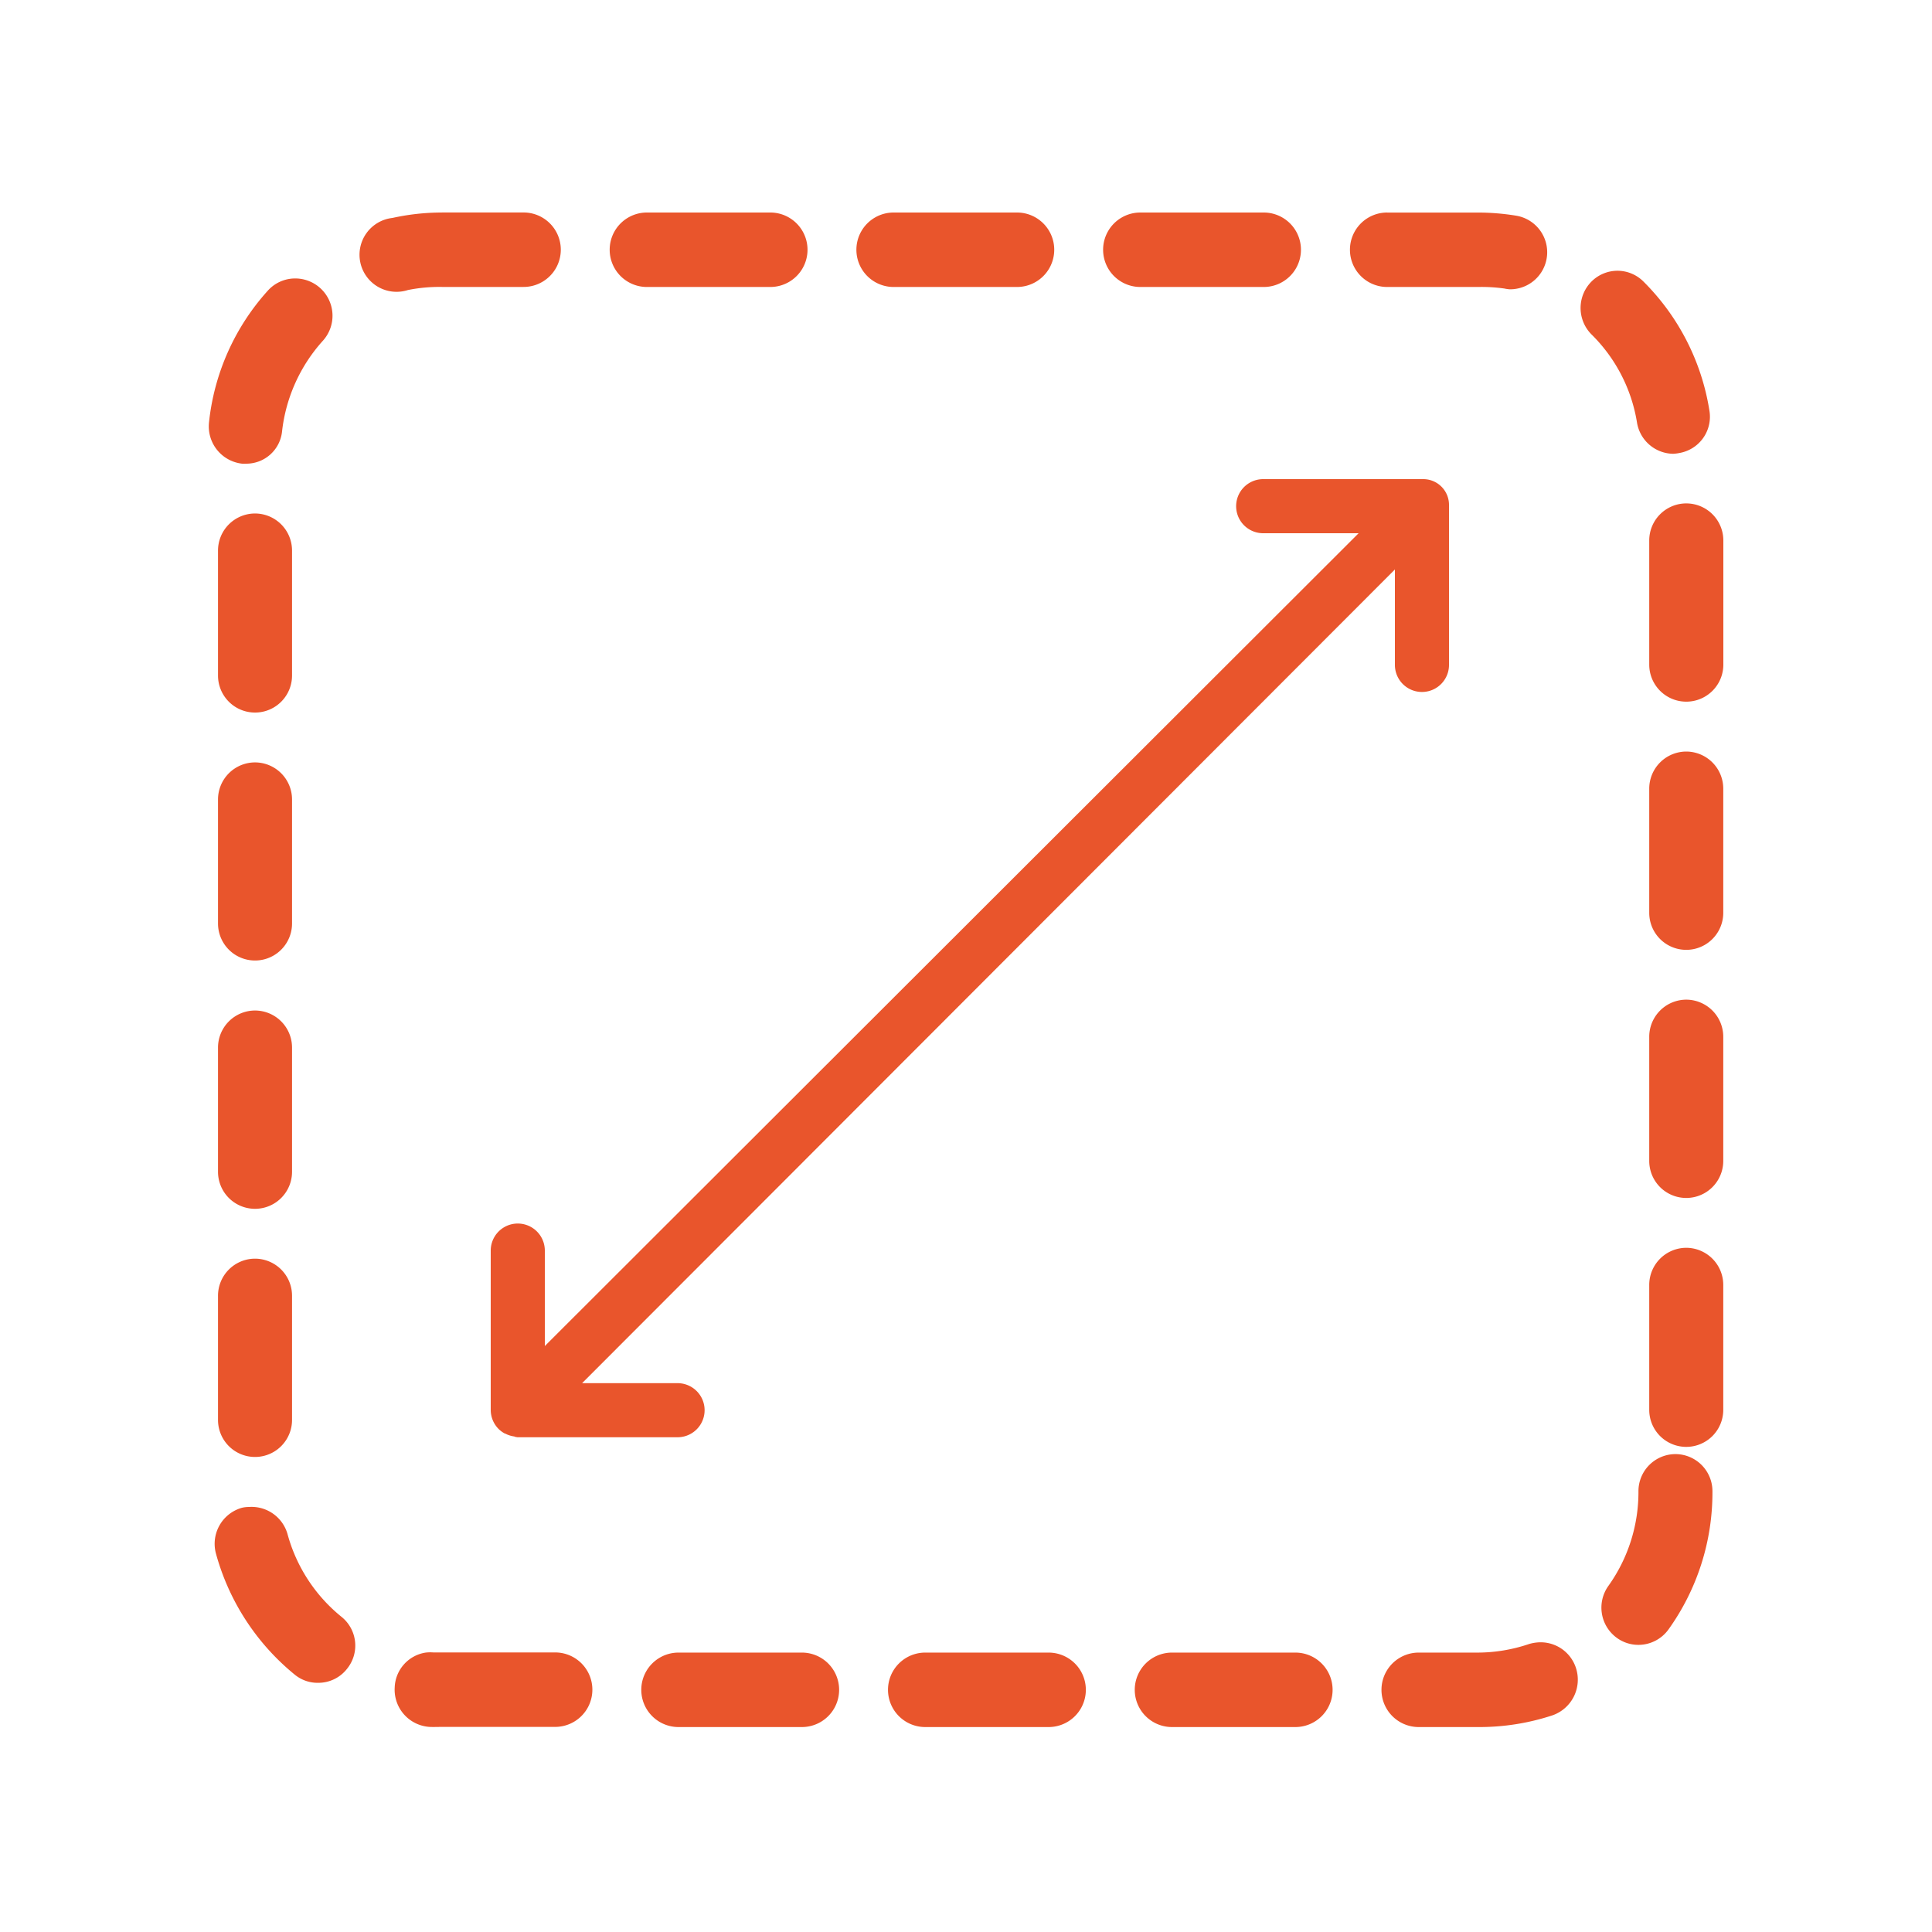 <svg id="area" xmlns="http://www.w3.org/2000/svg" viewBox="0 0 500 500"><defs><style>.cls-1{fill:#e9552c;}</style></defs><title>about</title><path class="cls-1" d="M114.34,55a59.54,59.54,0,0,0-12.77,1.4,9.59,9.59,0,1,0,4,18.66,41.27,41.27,0,0,1,8.78-.8h21.15a9.63,9.63,0,0,0,0-19.27H114.34Z"/><path class="cls-1" d="M167.42,55a9.63,9.63,0,0,0,0,19.27h31.93a9.63,9.63,0,0,0,0-19.27H167.42Z"/><path class="cls-1" d="M231.27,55a9.63,9.63,0,0,0,0,19.27H263.2a9.63,9.63,0,0,0,0-19.27H231.27Z"/><path class="cls-1" d="M295.12,55a9.63,9.63,0,0,0,0,19.27h31.93a9.63,9.63,0,0,0,0-19.27H295.12Z"/><path class="cls-1" d="M359,55a9.63,9.63,0,0,0,0,19.27h23.55a42.6,42.6,0,0,1,6.78.4,8.93,8.93,0,0,0,1.4.2,9.59,9.59,0,0,0,1.6-19.06,61.49,61.49,0,0,0-9.78-.8H359Z"/><path class="cls-1" d="M418.64,70.07a9.54,9.54,0,0,0-6.78,2.81,9.7,9.7,0,0,0,0,13.65,41.27,41.27,0,0,1,11.77,22.68,9.63,9.63,0,0,0,9.38,8.23,10.64,10.64,0,0,0,1.6-.2,9.52,9.52,0,0,0,7.78-11,60.37,60.37,0,0,0-17-33.31A9.52,9.52,0,0,0,418.64,70.07Z"/><path class="cls-1" d="M75.83,72.08a9.5,9.5,0,0,0-6.58,3.21,60.27,60.27,0,0,0-15.17,34.12A9.71,9.71,0,0,0,62.66,120a8.62,8.62,0,0,0,1,0A9.3,9.3,0,0,0,73,111.61,42,42,0,0,1,83.61,88.13,9.65,9.65,0,0,0,75.83,72.08Z"/><path class="cls-1" d="M436.4,130.28a9.6,9.6,0,0,0-9.58,9.63V172A9.58,9.58,0,1,0,446,172V139.91A9.6,9.6,0,0,0,436.4,130.28Z"/><path class="cls-1" d="M66,132.89a9.6,9.6,0,0,0-9.58,9.63v32.31a9.58,9.58,0,1,0,19.16,0V142.52A9.6,9.6,0,0,0,66,132.89Z"/><path class="cls-1" d="M436.4,194.5a9.61,9.61,0,0,0-9.58,9.63v32.11a9.58,9.58,0,1,0,19.16,0V204.13A9.61,9.61,0,0,0,436.4,194.5Z"/><path class="cls-1" d="M66,197.31a9.6,9.6,0,0,0-9.58,9.63V239a9.58,9.58,0,1,0,19.16,0V206.94A9.6,9.6,0,0,0,66,197.31Z"/><path class="cls-1" d="M436.4,258.71a9.61,9.61,0,0,0-9.58,9.63v32.11a9.58,9.58,0,1,0,19.16,0V268.35A9.61,9.61,0,0,0,436.4,258.71Z"/><path class="cls-1" d="M66,261.52a9.6,9.6,0,0,0-9.58,9.63v32.11a9.58,9.58,0,1,0,19.16,0V271.16A9.6,9.6,0,0,0,66,261.52Z"/><path class="cls-1" d="M436.4,322.93a9.61,9.61,0,0,0-9.58,9.63v32.31a9.58,9.58,0,1,0,19.16,0V332.57A9.61,9.61,0,0,0,436.4,322.93Z"/><path class="cls-1" d="M66,325.74a9.6,9.6,0,0,0-9.58,9.63v32.11a9.58,9.58,0,1,0,19.16,0V335.38A9.6,9.6,0,0,0,66,325.74Z"/><path class="cls-1" d="M433.61,376.32a9.6,9.6,0,0,0-9.58,9.63,41.8,41.8,0,0,1-7.78,24.48,9.66,9.66,0,0,0,2.19,13.45,9.46,9.46,0,0,0,5.59,1.81,9.6,9.6,0,0,0,7.78-4,60.81,60.81,0,0,0,11.37-35.72A9.6,9.6,0,0,0,433.61,376.32Z"/><path class="cls-1" d="M64.45,390a8.23,8.23,0,0,0-1.8.2A9.69,9.69,0,0,0,55.87,402a61.29,61.29,0,0,0,20.55,31.51,9.3,9.3,0,0,0,6,2,9.41,9.41,0,0,0,7.38-3.61,9.54,9.54,0,0,0-1.4-13.45,41.57,41.57,0,0,1-14-21.47A9.68,9.68,0,0,0,64.45,390Z"/><path class="cls-1" d="M397.69,425.08a10.48,10.48,0,0,0-2,.4,41.7,41.7,0,0,1-13.17,2.21H367.16a9.63,9.63,0,0,0,0,19.27h15.36a60.32,60.32,0,0,0,19.16-3,9.77,9.77,0,0,0,6.19-12.24A9.6,9.6,0,0,0,397.69,425.08Z"/><path class="cls-1" d="M110.15,427.69a9.45,9.45,0,0,0-8,9,9.65,9.65,0,0,0,9,10.23c1.08,0.05,2.11,0,3.19,0h29.33a9.63,9.63,0,0,0,0-19.27H114.34c-0.75,0-1.45,0-2.19,0A10.14,10.14,0,0,0,110.15,427.69Z"/><path class="cls-1" d="M175.6,427.69a9.63,9.63,0,0,0,0,19.27h31.93a9.63,9.63,0,0,0,0-19.27H175.6Z"/><path class="cls-1" d="M239.45,427.69a9.63,9.63,0,0,0,0,19.27h31.93a9.63,9.63,0,0,0,0-19.27H239.45Z"/><path class="cls-1" d="M303.31,427.69a9.63,9.63,0,0,0,0,19.27h31.93a9.63,9.63,0,0,0,0-19.27H303.31Z"/><path class="cls-1" d="M368.24,124H326.91a7,7,0,0,0,0,14h24.7L141,348.35v-24.7a7,7,0,0,0-14,0v41.27a7,7,0,0,0,2.08,4.94,7.14,7.14,0,0,0,1.57,1.14l0.09,0,0.43,0.21,0.2,0.09,0.36,0.13,0.29,0.1,0.33,0.08,0.33,0.08,0.36,0.06c0.1,0,.2.1,0.3,0.11s0.45,0.1.68,0.1h41.33a7,7,0,0,0,0-14h-24.7L361,147.38v24.7a7,7,0,0,0,14,0V130.75A6.66,6.66,0,0,0,368.24,124Z"/></svg>